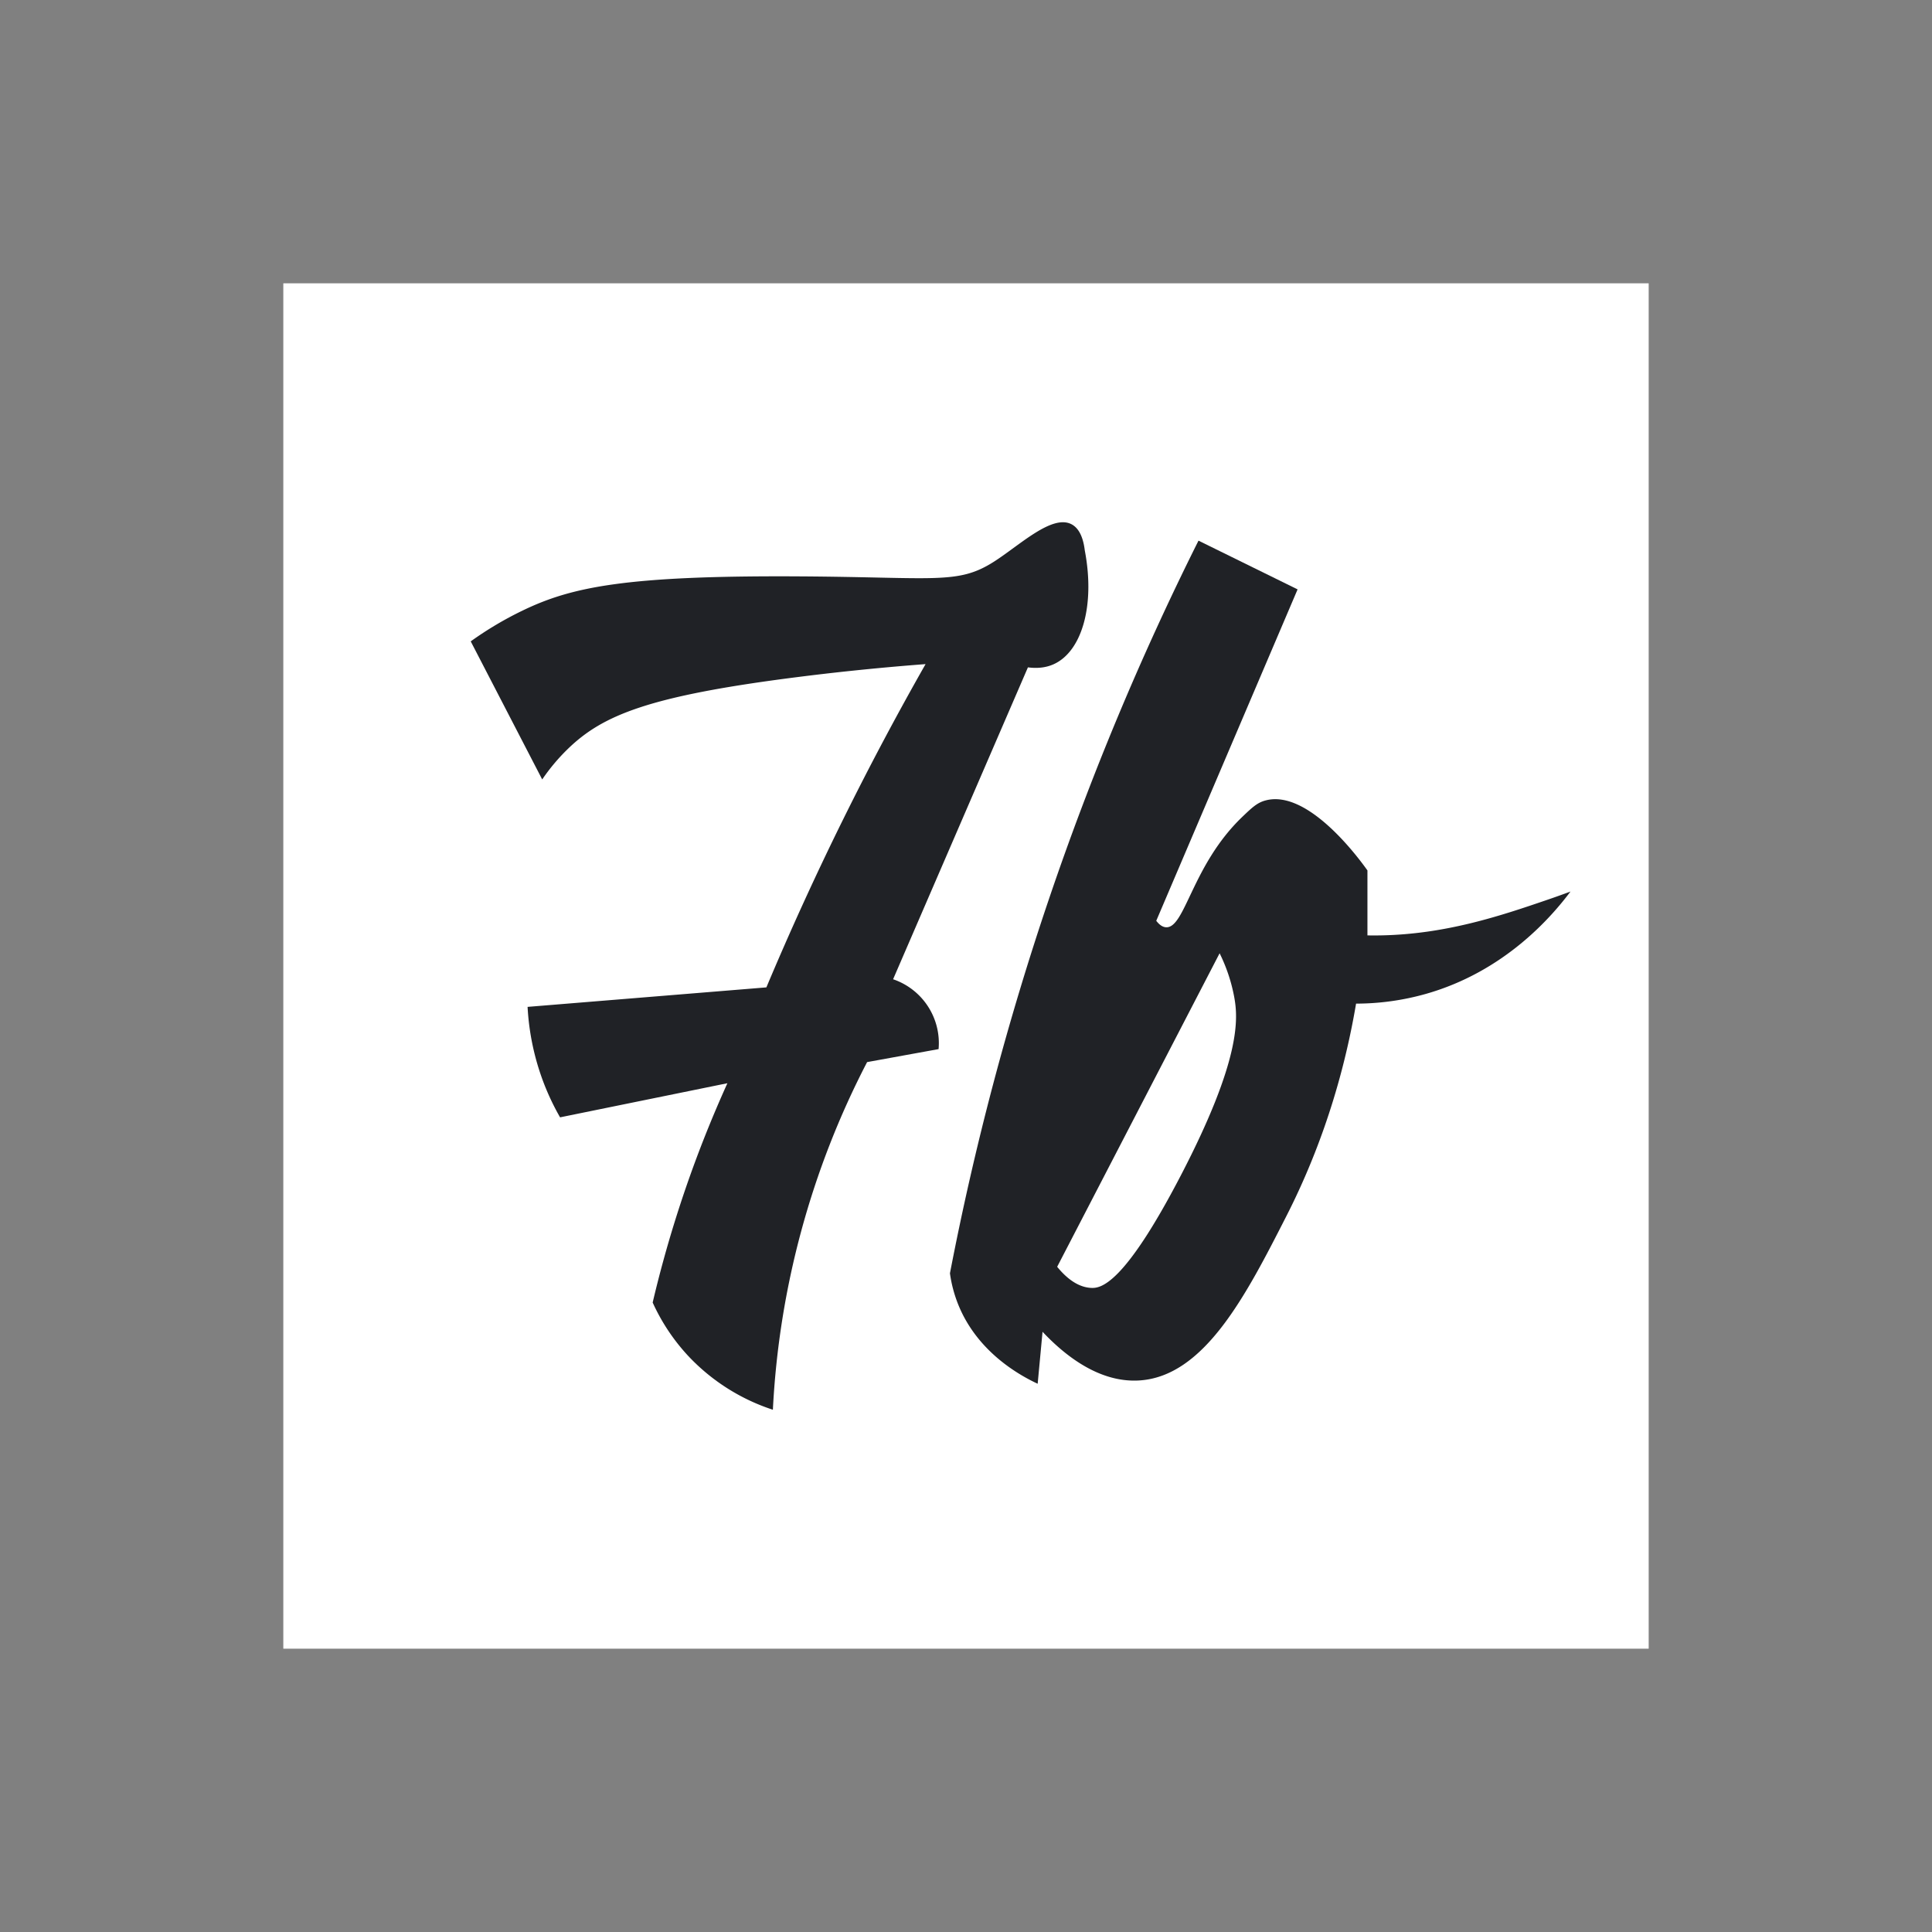 <svg id="图层_1" data-name="图层 1" xmlns="http://www.w3.org/2000/svg" viewBox="0 0 1415 1415"><rect x="0" y="0" width="1415" height="1415" fill="#808080" stroke="none"/><title>Freebiesbug</title><rect x="207.5" y="207.5" width="1000" height="1000" style="fill:#fff"/><circle cx="707.5" cy="707.5" r="707.5" style="fill:none"/><path d="M586.996,195.61c-.841-6.892-3.049-15.506-9.518-19.036-14.307-7.809-38.236,15.368-57.109,27.365-26.385,16.772-42.32,11.329-141.583,10.708-128.611-.804-168.013,7.919-203.451,24.985a255.63,255.63,0,0,0-38.073,22.606q26.175,50.565,52.35,101.131a144.066,144.066,0,0,1,19.036-22.606c25.429-24.533,59.11-38.556,167.758-52.35,24.504-3.111,56.409-6.666,93.992-9.518-20.117,35.366-40.343,73.191-60.255,113.461-21.066,42.605-39.75,83.841-56.342,123.303L178.904,529.936a183.035,183.035,0,0,0,11.898,55.919,180.753,180.753,0,0,0,11.898,24.985l122.547-24.985q-8.547,18.852-16.657,39.263A876.357,876.357,0,0,0,270.516,746.475a145.669,145.669,0,0,0,26.175,39.263A148.207,148.207,0,0,0,358.56,825a620.008,620.008,0,0,1,69.007-254.612l52.35-9.518a49.403,49.403,0,0,0-33.314-51.16q49.376-114.218,98.751-228.436c8.78,1.163,14.938-.499,19.036-2.38C584.862,269.498,594.71,235.918,586.996,195.61Z" transform="translate(207.5 207.5)" style="fill:#202226"/><path d="M926.081,451.411c-34.971,11.996-74.822,25.349-122.547,26.175-4.375.076-7.856.029-9.518,0V429.995c-5.879-8.242-43.559-59.992-74.956-51.16-5.871,1.651-9.546,5.089-16.657,11.898-36.948,35.377-41.881,81.73-55.919,80.905-1.681-.099-4.205-.916-7.139-4.759l103.51-242.714L670.28,188.471A2078.926,2078.926,0,0,0,488.245,725.059a96.445,96.445,0,0,0,5.949,22.606c14.193,35.555,45.963,52.534,58.299,58.299q1.785-19.036,3.569-38.073c15.345,16.309,40.526,37.211,70.197,35.693,48.245-2.468,78.968-62.712,108.269-120.167,17.746-34.798,39.504-87.058,51.16-155.86a188.572,188.572,0,0,0,51.16-7.139c57.763-16.432,92.088-56.556,105.89-74.956C935.406,448.183,929.527,450.229,926.081,451.411ZM657.193,653.673c-41.659,80.09-58.576,82.41-65.438,82.094-10.4-.478-18.879-7.982-24.985-15.467L685.747,490.674a122.824,122.824,0,0,1,10.708,32.124C699.318,538.391,701.583,568.331,657.193,653.673Z" transform="translate(207.5 207.5)" style="fill:#202226"/></svg>
